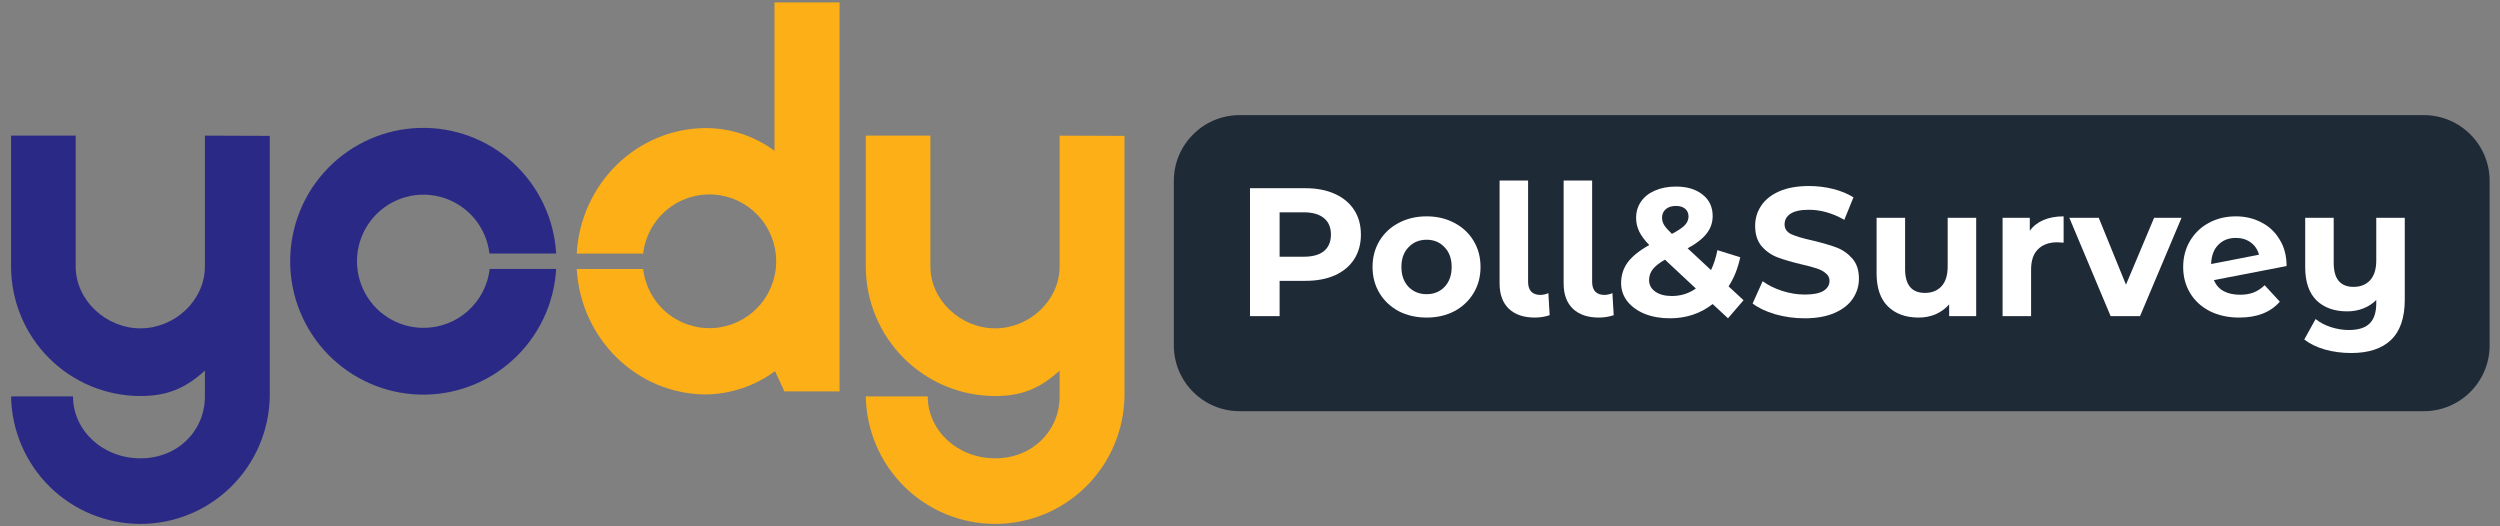 <svg width="152" height="32" viewBox="0 0 152 32" fill="none" xmlns="http://www.w3.org/2000/svg">
<rect x="0" y="0" width="152" height="32" fill="#808080" stroke="none"/>
<g clip-path="url(#clip0_23_28961)">
<path d="M25.753 19.933C24.974 19.935 24.21 19.71 23.555 19.287C22.9 18.864 22.381 18.26 22.061 17.547C21.741 16.835 21.633 16.046 21.751 15.273C21.868 14.501 22.206 13.78 22.724 13.195C23.242 12.611 23.917 12.19 24.668 11.982C25.419 11.774 26.215 11.788 26.958 12.023C27.702 12.257 28.362 12.702 28.858 13.304C29.355 13.906 29.667 14.64 29.758 15.415H33.815C33.693 13.309 32.757 11.332 31.204 9.906C29.652 8.48 27.606 7.717 25.501 7.778C23.396 7.839 21.398 8.719 19.93 10.233C18.463 11.747 17.642 13.774 17.642 15.884C17.642 17.995 18.463 20.022 19.93 21.535C21.398 23.049 23.396 23.93 25.501 23.991C27.606 24.052 29.652 23.288 31.204 21.862C32.757 20.436 33.693 18.46 33.815 16.353H29.772C29.658 17.34 29.184 18.25 28.443 18.91C27.702 19.571 26.745 19.934 25.753 19.933Z" fill="#2A2A86"/>
<path d="M12.458 8.246V16.198C12.458 18.278 10.614 19.963 8.538 19.963C6.462 19.963 4.601 18.272 4.601 16.198V8.246H0.673V16.198C0.673 17.233 0.876 18.257 1.272 19.214C1.667 20.17 2.246 21.038 2.977 21.77C3.707 22.502 4.574 23.082 5.528 23.478C6.483 23.874 7.505 24.078 8.538 24.078C10.037 24.078 11.19 23.695 12.458 22.532V24.101C12.458 26.181 10.823 27.866 8.538 27.866C6.254 27.866 4.439 26.177 4.439 24.101H0.673C0.707 26.169 1.55 28.14 3.021 29.591C4.492 31.041 6.473 31.854 8.537 31.854C10.601 31.854 12.582 31.041 14.053 29.591C15.524 28.14 16.368 26.169 16.402 24.101V8.261L12.458 8.246Z" fill="#2A2A86"/>
<path d="M64.425 8.246V16.198C64.425 18.278 62.581 19.963 60.505 19.963C58.429 19.963 56.568 18.274 56.568 16.198V8.246H52.64V16.198C52.64 17.233 52.843 18.257 53.238 19.214C53.634 20.17 54.213 21.038 54.944 21.77C55.674 22.502 56.541 23.082 57.495 23.478C58.45 23.874 59.472 24.078 60.505 24.078C62.004 24.078 63.156 23.695 64.425 22.532V24.101C64.425 26.181 62.79 27.866 60.505 27.866C58.221 27.866 56.406 26.177 56.406 24.101H52.64C52.673 26.169 53.517 28.14 54.988 29.591C56.459 31.041 58.44 31.854 60.504 31.854C62.568 31.854 64.549 31.041 66.02 29.591C67.491 28.14 68.335 26.169 68.368 24.101V8.261L64.425 8.246Z" fill="#FCAF17"/>
<path d="M47.089 0.146V9.167C45.887 8.28 44.436 7.797 42.944 7.787C38.728 7.787 35.301 11.167 35.065 15.418H39.103C39.223 14.387 39.731 13.441 40.523 12.774C41.316 12.106 42.334 11.767 43.367 11.827C44.401 11.887 45.373 12.341 46.084 13.095C46.795 13.85 47.191 14.848 47.191 15.886C47.191 16.924 46.795 17.922 46.084 18.677C45.373 19.431 44.401 19.885 43.367 19.945C42.334 20.005 41.316 19.666 40.523 18.998C39.731 18.331 39.223 17.384 39.103 16.354H35.065C35.304 20.607 38.739 23.982 42.944 23.982C44.448 23.955 45.907 23.461 47.119 22.567L47.692 23.796H51.045V0.146H47.089Z" fill="#FCAF17"/>
<path d="M147.369 7H75.369C73.16 7 71.369 8.791 71.369 11V21C71.369 23.209 73.16 25 75.369 25H147.369C149.578 25 151.369 23.209 151.369 21V11C151.369 8.791 149.578 7 147.369 7Z" fill="#1F2A37"/>
<path d="M146.21 13.243V18.22C146.21 19.316 145.933 20.13 145.377 20.664C144.822 21.197 144.015 21.463 142.956 21.463C142.393 21.463 141.859 21.393 141.356 21.252C140.86 21.112 140.441 20.908 140.1 20.641L140.789 19.397C141.041 19.605 141.348 19.767 141.711 19.886C142.074 20.005 142.441 20.064 142.811 20.064C143.389 20.064 143.811 19.93 144.078 19.664C144.344 19.397 144.477 18.99 144.477 18.442V18.242C144.255 18.464 143.992 18.634 143.689 18.753C143.385 18.871 143.059 18.931 142.711 18.931C141.926 18.931 141.304 18.708 140.845 18.264C140.386 17.812 140.156 17.138 140.156 16.242V13.243H141.889V15.987C141.889 16.957 142.293 17.442 143.1 17.442C143.515 17.442 143.848 17.309 144.1 17.042C144.352 16.768 144.477 16.364 144.477 15.831V13.243H146.21Z" fill="white"/>
<path d="M136.192 17.92C136.503 17.92 136.777 17.875 137.014 17.786C137.258 17.69 137.484 17.542 137.691 17.342L138.613 18.342C138.051 18.986 137.228 19.308 136.147 19.308C135.473 19.308 134.877 19.179 134.359 18.919C133.84 18.653 133.44 18.286 133.159 17.82C132.877 17.353 132.737 16.824 132.737 16.231C132.737 15.646 132.874 15.12 133.148 14.654C133.429 14.18 133.811 13.813 134.292 13.554C134.781 13.287 135.329 13.154 135.936 13.154C136.506 13.154 137.025 13.276 137.491 13.521C137.958 13.758 138.328 14.106 138.602 14.565C138.884 15.017 139.024 15.553 139.024 16.176L134.603 17.031C134.729 17.327 134.925 17.549 135.192 17.698C135.466 17.846 135.799 17.92 136.192 17.92ZM135.936 14.465C135.499 14.465 135.144 14.605 134.87 14.887C134.596 15.168 134.451 15.557 134.436 16.053L137.347 15.487C137.265 15.176 137.099 14.928 136.847 14.742C136.595 14.557 136.292 14.465 135.936 14.465Z" fill="white"/>
<path d="M132.637 13.243L130.115 19.22H128.326L125.816 13.243H127.604L129.259 17.309L130.97 13.243H132.637Z" fill="white"/>
<path d="M123.412 14.031C123.62 13.743 123.898 13.524 124.246 13.376C124.601 13.228 125.009 13.154 125.468 13.154V14.754C125.275 14.739 125.146 14.731 125.079 14.731C124.583 14.731 124.194 14.872 123.912 15.153C123.631 15.428 123.49 15.842 123.49 16.398V19.22H121.757V13.243H123.412V14.031Z" fill="white"/>
<path d="M120.152 13.243V19.22H118.508V18.509C118.278 18.768 118.004 18.968 117.685 19.108C117.367 19.242 117.023 19.308 116.652 19.308C115.867 19.308 115.245 19.082 114.786 18.631C114.327 18.179 114.097 17.509 114.097 16.62V13.243H115.83V16.364C115.83 17.327 116.234 17.809 117.041 17.809C117.456 17.809 117.789 17.675 118.041 17.409C118.293 17.135 118.419 16.731 118.419 16.198V13.243H120.152Z" fill="white"/>
<path d="M109.724 19.353C109.109 19.353 108.513 19.271 107.935 19.108C107.365 18.938 106.906 18.72 106.558 18.453L107.169 17.098C107.502 17.342 107.898 17.538 108.357 17.686C108.816 17.834 109.276 17.909 109.735 17.909C110.246 17.909 110.623 17.834 110.868 17.686C111.112 17.531 111.234 17.327 111.234 17.075C111.234 16.89 111.16 16.738 111.012 16.62C110.872 16.494 110.686 16.394 110.457 16.32C110.235 16.246 109.931 16.164 109.546 16.076C108.953 15.935 108.468 15.794 108.091 15.653C107.713 15.513 107.387 15.287 107.113 14.976C106.846 14.665 106.713 14.25 106.713 13.732C106.713 13.28 106.835 12.872 107.08 12.509C107.324 12.139 107.691 11.847 108.179 11.632C108.676 11.417 109.279 11.31 109.99 11.31C110.486 11.31 110.972 11.369 111.446 11.487C111.92 11.606 112.334 11.776 112.69 11.998L112.134 13.365C111.416 12.957 110.698 12.754 109.979 12.754C109.476 12.754 109.102 12.835 108.857 12.998C108.62 13.161 108.502 13.376 108.502 13.643C108.502 13.909 108.639 14.109 108.913 14.242C109.194 14.368 109.62 14.494 110.19 14.62C110.783 14.761 111.268 14.902 111.646 15.042C112.023 15.183 112.345 15.405 112.612 15.709C112.886 16.013 113.023 16.424 113.023 16.942C113.023 17.386 112.897 17.794 112.645 18.164C112.401 18.527 112.031 18.816 111.534 19.03C111.038 19.245 110.435 19.353 109.724 19.353Z" fill="white"/>
<path d="M105.063 19.353L104.13 18.486C103.389 19.064 102.523 19.353 101.53 19.353C100.967 19.353 100.46 19.264 100.008 19.086C99.556 18.901 99.201 18.645 98.942 18.32C98.69 17.994 98.564 17.627 98.564 17.22C98.564 16.738 98.697 16.316 98.964 15.953C99.238 15.583 99.675 15.231 100.275 14.898C99.993 14.609 99.79 14.335 99.664 14.076C99.538 13.809 99.475 13.535 99.475 13.254C99.475 12.876 99.575 12.543 99.775 12.254C99.975 11.965 100.256 11.743 100.619 11.588C100.99 11.425 101.415 11.343 101.897 11.343C102.571 11.343 103.111 11.506 103.519 11.832C103.926 12.15 104.13 12.584 104.13 13.132C104.13 13.532 104.008 13.887 103.763 14.198C103.526 14.509 103.141 14.809 102.608 15.098L104.03 16.42C104.2 16.064 104.33 15.661 104.419 15.209L105.807 15.642C105.659 16.331 105.422 16.92 105.096 17.409L106.007 18.253L105.063 19.353ZM101.897 12.521C101.638 12.521 101.43 12.587 101.275 12.721C101.127 12.854 101.053 13.024 101.053 13.232C101.053 13.387 101.093 13.535 101.175 13.676C101.256 13.809 101.415 13.991 101.652 14.22C102.03 14.02 102.293 13.843 102.441 13.687C102.589 13.524 102.663 13.35 102.663 13.165C102.663 12.972 102.597 12.817 102.463 12.698C102.33 12.58 102.141 12.521 101.897 12.521ZM101.652 17.997C102.193 17.997 102.678 17.846 103.108 17.542L101.23 15.787C100.882 15.987 100.634 16.183 100.486 16.375C100.338 16.568 100.264 16.787 100.264 17.031C100.264 17.32 100.39 17.553 100.641 17.731C100.893 17.909 101.23 17.997 101.652 17.997Z" fill="white"/>
<path d="M97.213 19.308C96.539 19.308 96.014 19.131 95.636 18.775C95.258 18.412 95.069 17.901 95.069 17.242V10.976H96.802V17.142C96.802 17.394 96.865 17.59 96.991 17.731C97.124 17.864 97.31 17.931 97.547 17.931C97.635 17.931 97.724 17.92 97.813 17.897C97.909 17.875 97.984 17.849 98.035 17.82L98.113 19.164C97.824 19.26 97.524 19.308 97.213 19.308Z" fill="white"/>
<path d="M93.319 19.308C92.645 19.308 92.119 19.131 91.741 18.775C91.363 18.412 91.175 17.901 91.175 17.242V10.976H92.908V17.142C92.908 17.394 92.971 17.59 93.096 17.731C93.23 17.864 93.415 17.931 93.652 17.931C93.741 17.931 93.83 17.92 93.918 17.897C94.015 17.875 94.089 17.849 94.141 17.82L94.219 19.164C93.93 19.26 93.63 19.308 93.319 19.308Z" fill="white"/>
<path d="M86.739 19.308C86.109 19.308 85.543 19.179 85.039 18.919C84.543 18.653 84.154 18.286 83.873 17.82C83.591 17.353 83.451 16.824 83.451 16.231C83.451 15.639 83.591 15.109 83.873 14.643C84.154 14.176 84.543 13.813 85.039 13.554C85.543 13.287 86.109 13.154 86.739 13.154C87.368 13.154 87.931 13.287 88.428 13.554C88.924 13.813 89.313 14.176 89.594 14.643C89.876 15.109 90.016 15.639 90.016 16.231C90.016 16.824 89.876 17.353 89.594 17.82C89.313 18.286 88.924 18.653 88.428 18.919C87.931 19.179 87.368 19.308 86.739 19.308ZM86.739 17.886C87.183 17.886 87.546 17.738 87.828 17.442C88.117 17.138 88.261 16.735 88.261 16.231C88.261 15.727 88.117 15.328 87.828 15.031C87.546 14.728 87.183 14.576 86.739 14.576C86.295 14.576 85.928 14.728 85.639 15.031C85.35 15.328 85.206 15.727 85.206 16.231C85.206 16.735 85.35 17.138 85.639 17.442C85.928 17.738 86.295 17.886 86.739 17.886Z" fill="white"/>
<path d="M79.366 11.443C80.055 11.443 80.651 11.558 81.155 11.787C81.666 12.017 82.058 12.343 82.332 12.765C82.606 13.187 82.743 13.687 82.743 14.265C82.743 14.835 82.606 15.335 82.332 15.764C82.058 16.187 81.666 16.512 81.155 16.742C80.651 16.964 80.055 17.075 79.366 17.075H77.8V19.22H76V11.443H79.366ZM79.266 15.609C79.807 15.609 80.218 15.494 80.499 15.265C80.781 15.028 80.921 14.694 80.921 14.265C80.921 13.828 80.781 13.495 80.499 13.265C80.218 13.028 79.807 12.909 79.266 12.909H77.8V15.609H79.266Z" fill="white"/>
</g>
<defs>
<clipPath id="clip0_23_28961">
<rect width="152" height="32" fill="white"/>
</clipPath>
</defs>
</svg>
